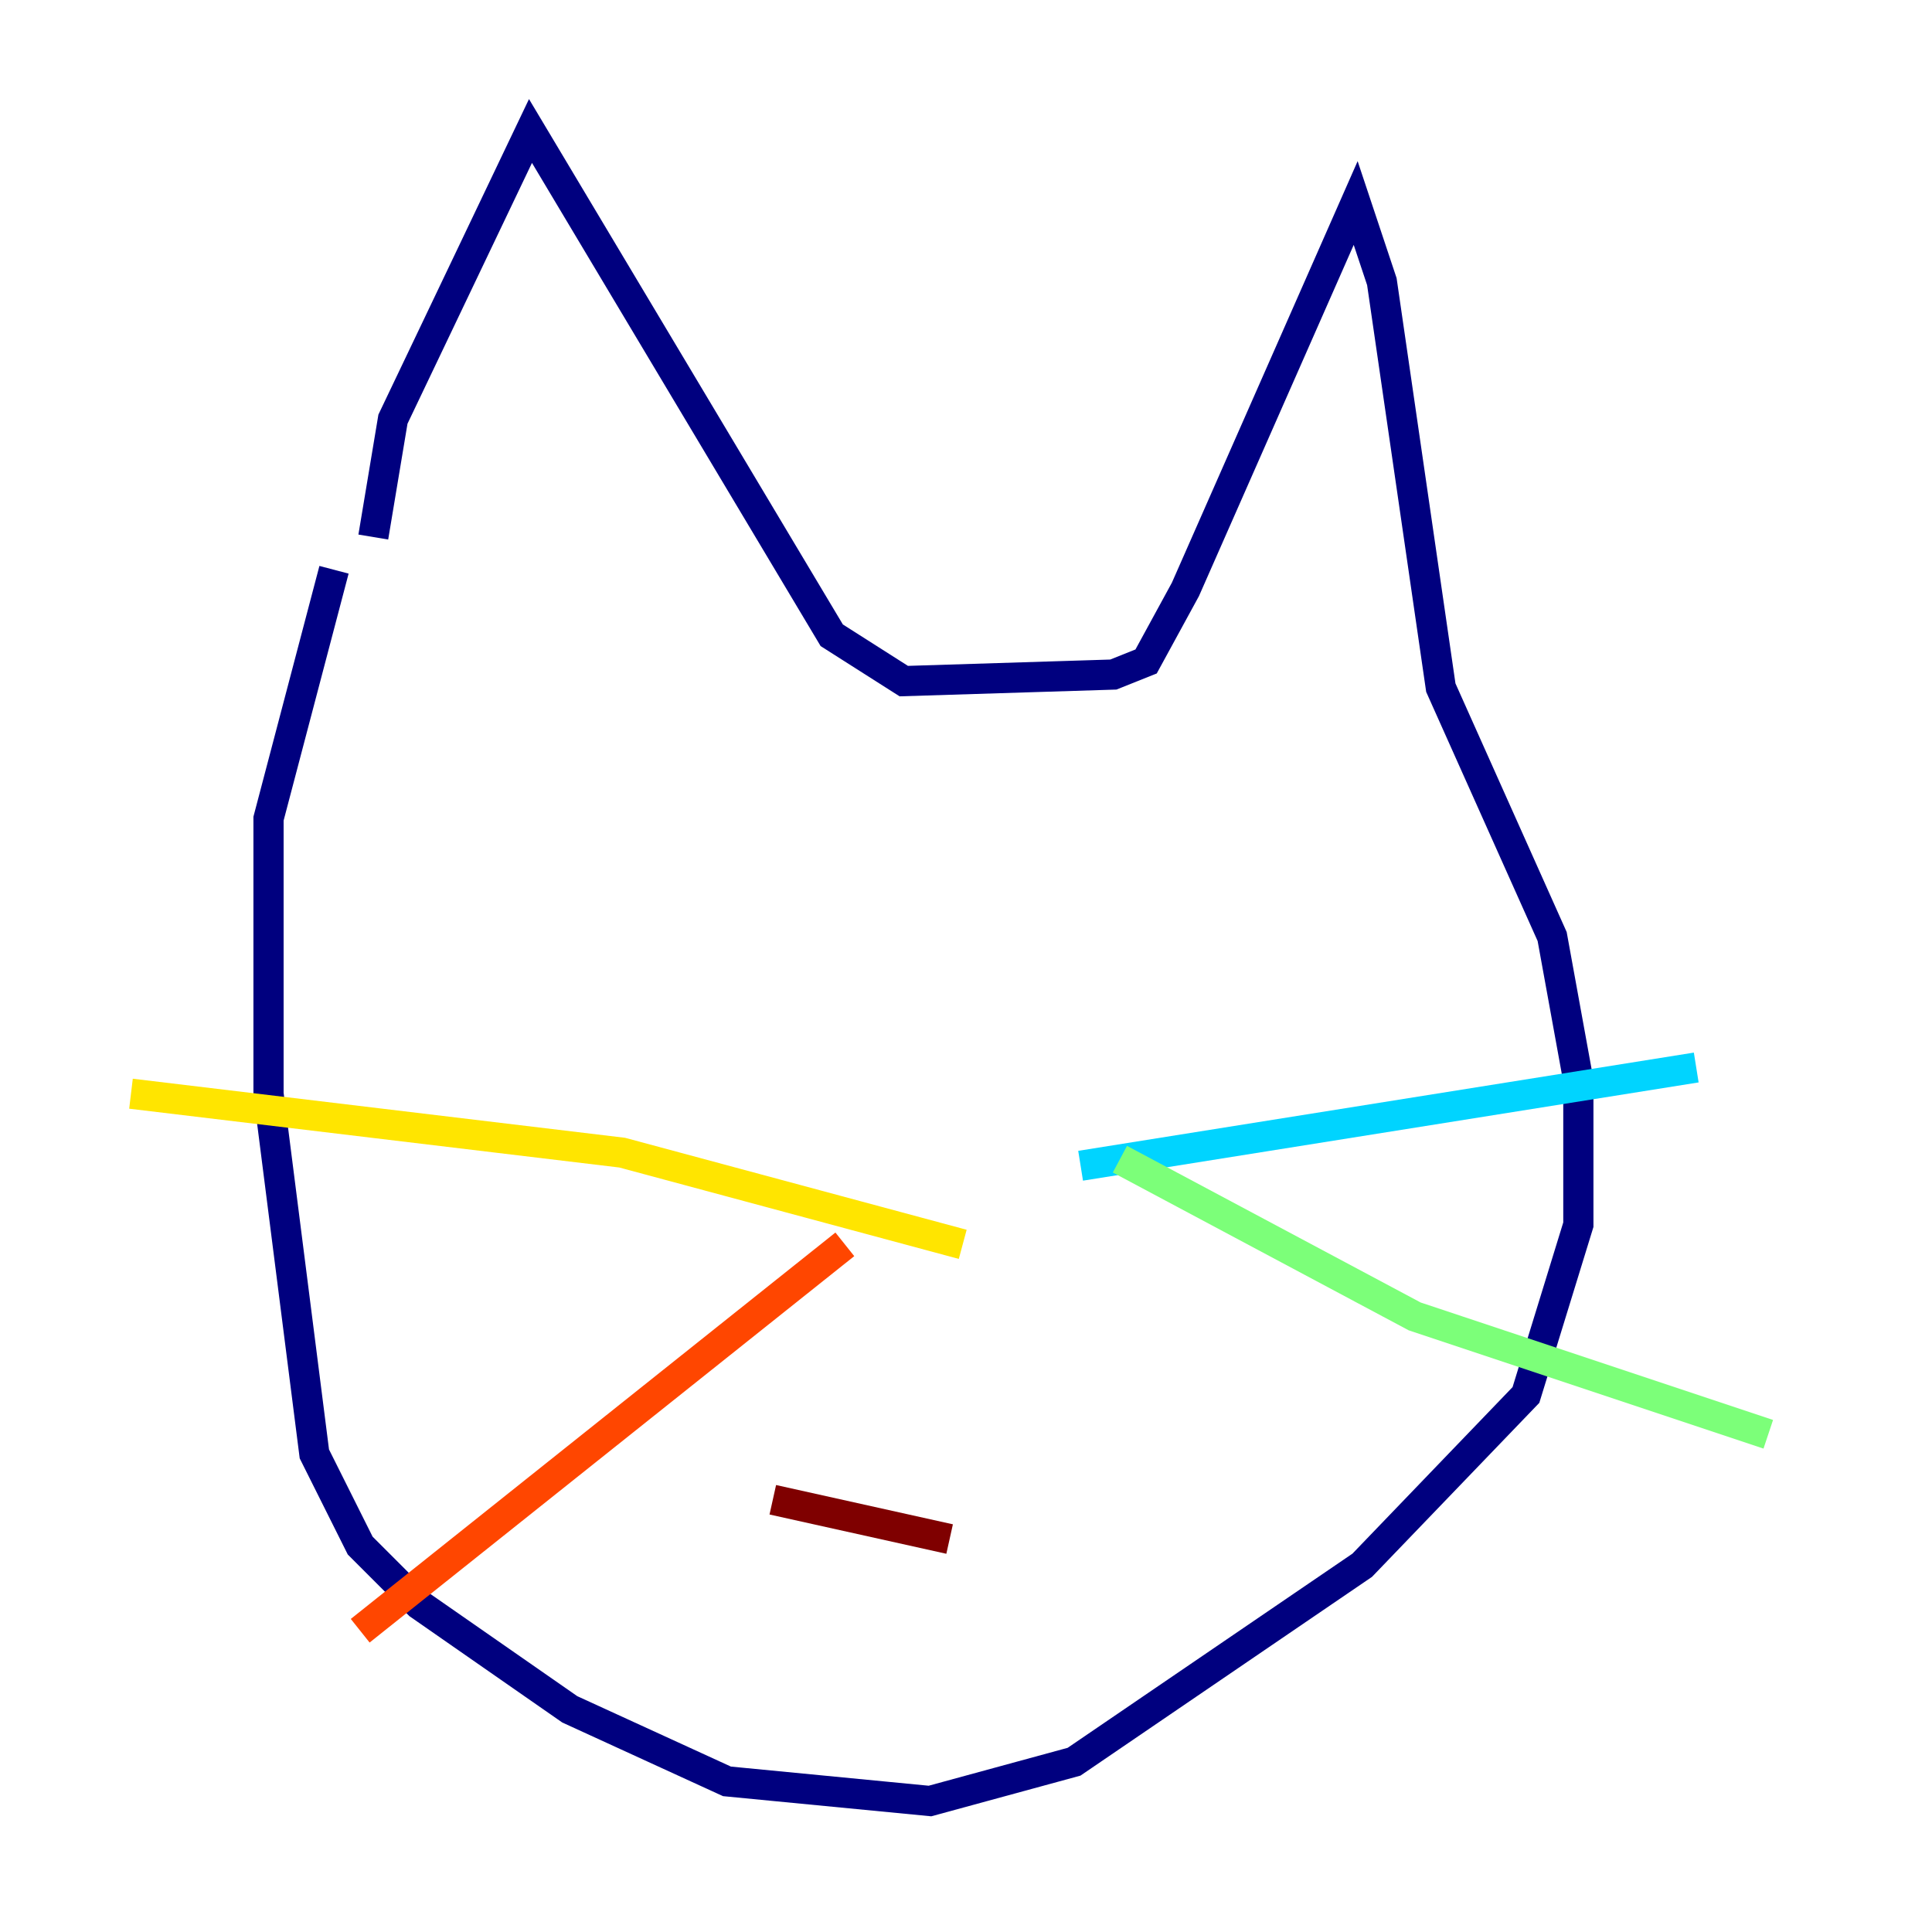 <?xml version="1.0" encoding="utf-8" ?>
<svg baseProfile="tiny" height="128" version="1.2" viewBox="0,0,128,128" width="128" xmlns="http://www.w3.org/2000/svg" xmlns:ev="http://www.w3.org/2001/xml-events" xmlns:xlink="http://www.w3.org/1999/xlink"><defs /><polyline fill="none" points="24.732,35.58 26.034,27.77 35.146,8.678 55.105,42.088 59.878,45.125 73.763,44.691 75.932,43.824 78.536,39.051 89.817,13.451 91.552,18.658 95.458,45.559 102.834,62.047 104.57,71.593 104.57,81.139 101.098,92.42 90.251,103.702 71.159,116.719 61.614,119.322 48.163,118.02 37.749,113.248 27.77,106.305 23.864,102.4 20.827,96.325 17.79,72.461 17.79,54.237 22.129,37.749" stroke="#00007f" stroke-width="2" /><polyline fill="none" points="59.01,78.536 59.01,78.536" stroke="#0028ff" stroke-width="2" /><polyline fill="none" points="71.593,77.234 112.38,70.725" stroke="#00d4ff" stroke-width="2" /><polyline fill="none" points="74.197,76.8 93.722,87.214 117.153,95.024" stroke="#7cff79" stroke-width="2" /><polyline fill="none" points="63.783,82.441 41.22,76.366 8.678,72.461" stroke="#ffe500" stroke-width="2" /><polyline fill="none" points="55.973,82.441 23.864,108.041" stroke="#ff4600" stroke-width="2" /><polyline fill="none" points="51.2,99.363 62.915,101.966" stroke="#7f0000" stroke-width="2" /></svg>